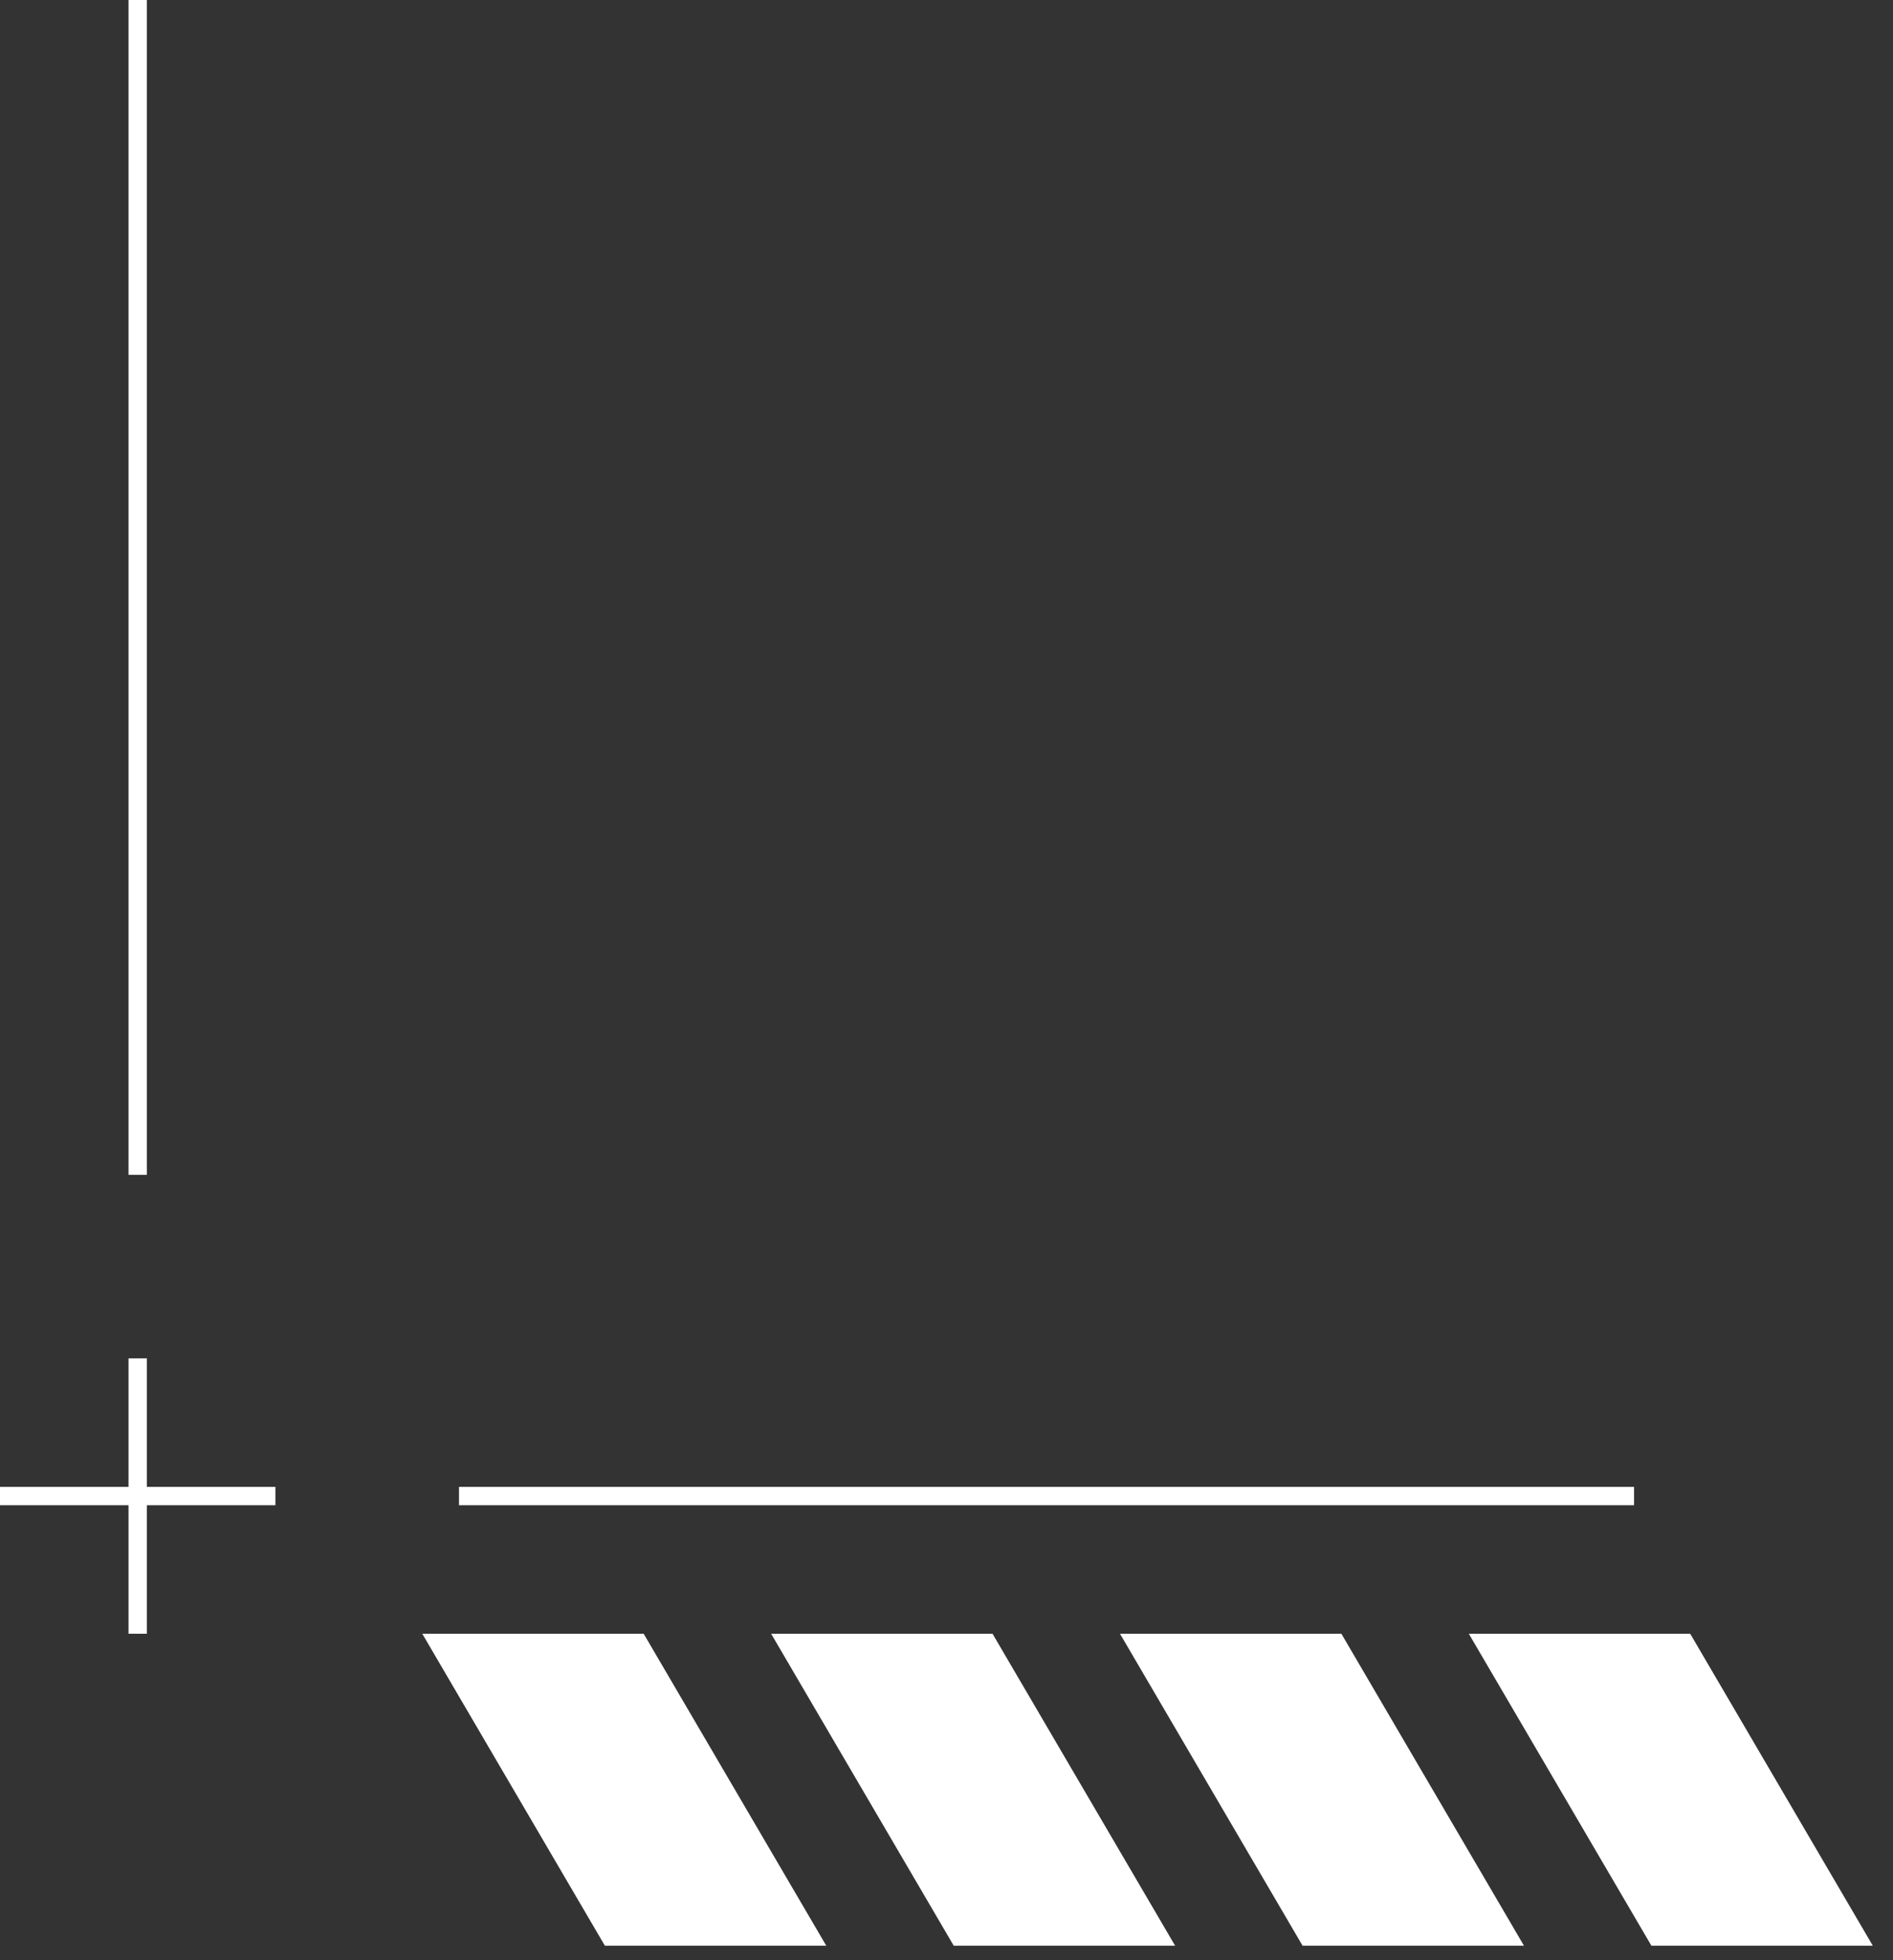 <svg width="84" height="87" viewBox="0 0 84 87" fill="none" xmlns="http://www.w3.org/2000/svg">
<rect x="0" y="0" width="84" height="87" fill="#333333" stroke="none"/>
<line y1="66.399" x2="12.221" y2="66.399" stroke="white" stroke-width="0.815"/>
<line x1="6.11" y1="60.289" x2="6.11" y2="72.51" stroke="white" stroke-width="0.815"/>
<line x1="6.11" y1="52.142" x2="6.11" y2="-0" stroke="white" stroke-width="0.815"/>
<line x1="20.368" y1="66.399" x2="72.51" y2="66.399" stroke="white" stroke-width="0.815"/>
<rect width="9.824" height="16.045" transform="matrix(1 0 0.505 0.863 18.738 72.51)" fill="white"/>
<rect width="9.824" height="16.045" transform="matrix(1 0 0.505 0.863 34.218 72.51)" fill="white"/>
<rect width="9.824" height="16.045" transform="matrix(1 0 0.505 0.863 49.698 72.51)" fill="white"/>
<rect width="9.824" height="16.045" transform="matrix(1 0 0.505 0.863 65.177 72.51)" fill="white"/>
</svg>
